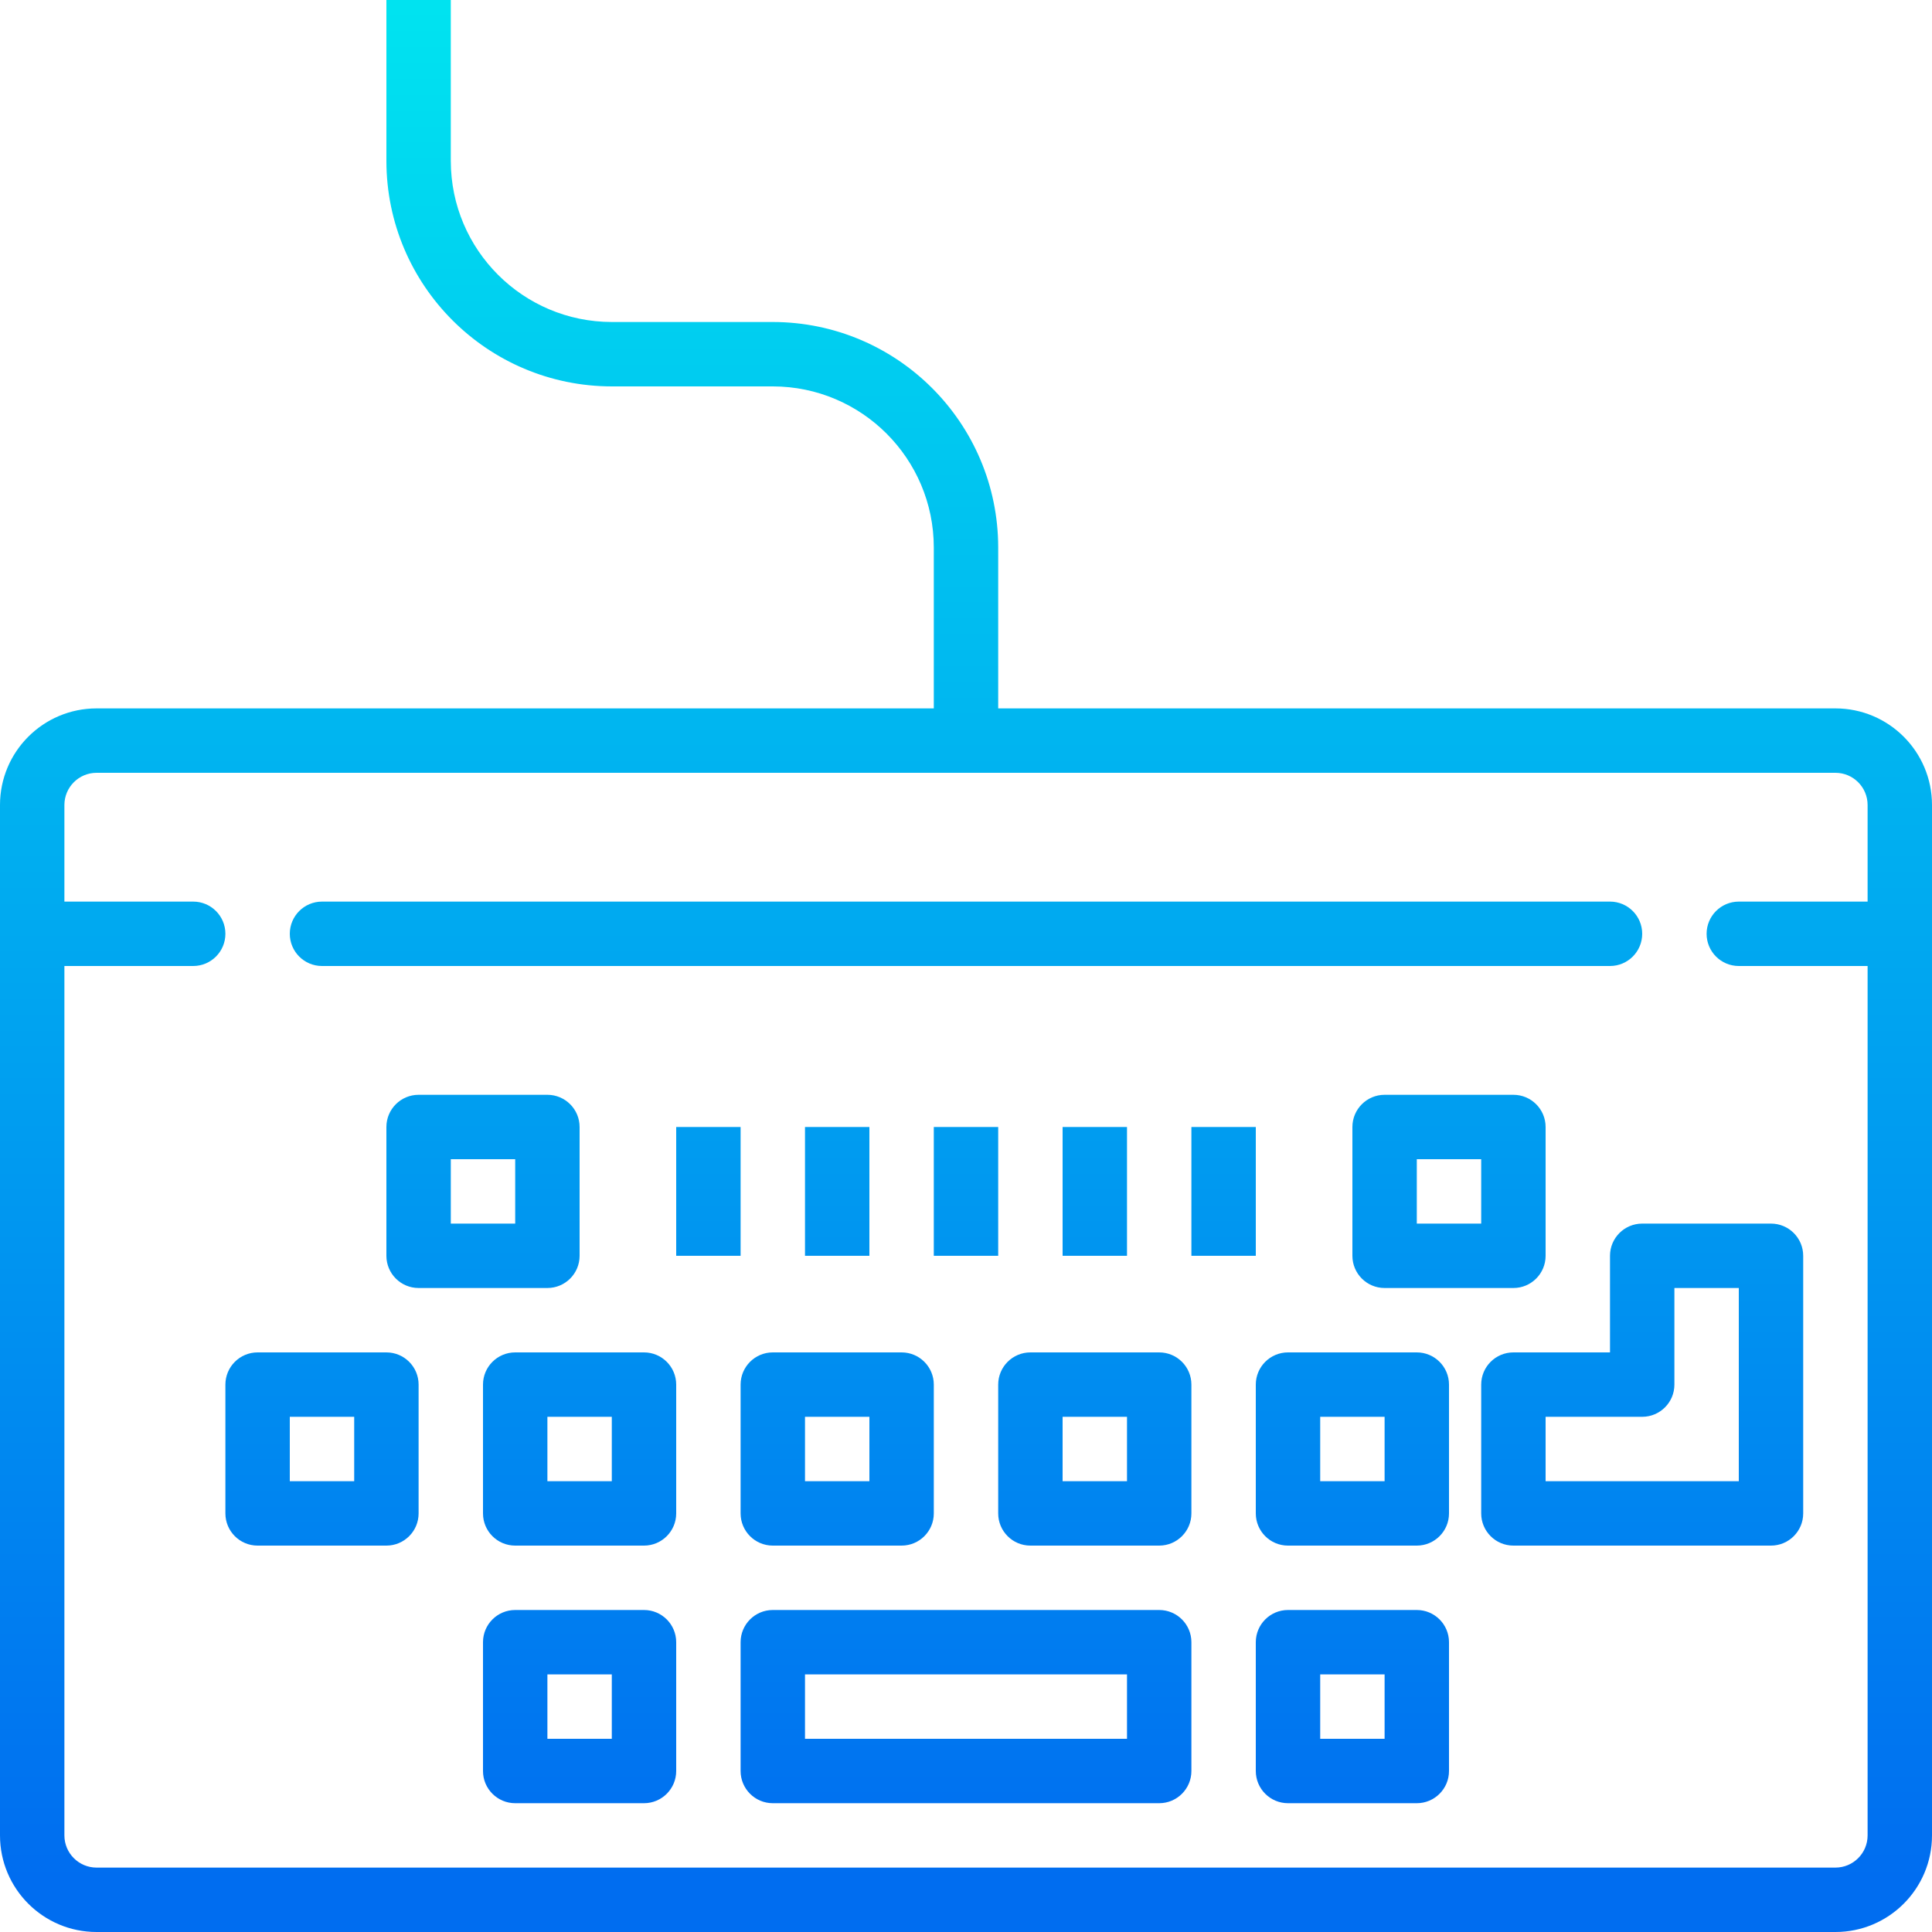 <?xml version="1.0" encoding="iso-8859-1"?>
<!-- Generator: Adobe Illustrator 19.0.0, SVG Export Plug-In . SVG Version: 6.00 Build 0)  -->
<svg version="1.1" id="Capa_1" xmlns="http://www.w3.org/2000/svg" xmlns:xlink="http://www.w3.org/1999/xlink" x="0px" y="0px"
	 viewBox="0 0 480 480" style="enable-background:new 0 0 480 480;" xml:space="preserve">
<g>
	
		<linearGradient id="SVGID_1_" gradientUnits="userSpaceOnUse" x1="-26.875" y1="559.255" x2="-26.875" y2="619.367" gradientTransform="matrix(8 0 0 -8 455 4941)">
		<stop  offset="0" style="stop-color:#006DF0"/>
		<stop  offset="1" style="stop-color:#00E7F0"/>
	</linearGradient>
	<path style="fill:url(#SVGID_1_);" d="M456,176H248v-40c-0.035-30.913-25.087-55.965-56-56h-40c-22.08-0.026-39.974-17.92-40-40V0
		H96v40c0.035,30.913,25.087,55.965,56,56h40c22.08,0.026,39.974,17.92,40,40v40H24c-13.255,0-24,10.745-24,24v256
		c0,13.255,10.745,24,24,24h432c13.255,0,24-10.745,24-24V200C480,186.745,469.255,176,456,176z M456,464H24c-4.418,0-8-3.582-8-8
		V240h32c4.418,0,8-3.582,8-8s-3.582-8-8-8H16v-24c0-4.418,3.582-8,8-8h432c4.418,0,8,3.582,8,8v24h-32c-4.418,0-8,3.582-8,8
		s3.582,8,8,8h32v216C464,460.418,460.418,464,456,464z"/>
	
		<linearGradient id="SVGID_2_" gradientUnits="userSpaceOnUse" x1="-26.875" y1="559.255" x2="-26.875" y2="619.367" gradientTransform="matrix(8 0 0 -8 455 4941)">
		<stop  offset="0" style="stop-color:#006DF0"/>
		<stop  offset="1" style="stop-color:#00E7F0"/>
	</linearGradient>
	<path style="fill:url(#SVGID_2_);" d="M80,240h320c4.418,0,8-3.582,8-8s-3.582-8-8-8H80c-4.418,0-8,3.582-8,8S75.582,240,80,240z"
		/>
</g>
<g>
	
		<linearGradient id="SVGID_3_" gradientUnits="userSpaceOnUse" x1="-38.875" y1="559.255" x2="-38.875" y2="619.367" gradientTransform="matrix(8 0 0 -8 455 4941)">
		<stop  offset="0" style="stop-color:#006DF0"/>
		<stop  offset="1" style="stop-color:#00E7F0"/>
	</linearGradient>
	<path style="fill:url(#SVGID_3_);" d="M160,336h-32c-4.418,0-8,3.582-8,8v32c0,4.418,3.582,8,8,8h32c4.418,0,8-3.582,8-8v-32
		C168,339.582,164.418,336,160,336z M152,368h-16v-16h16V368z"/>
	
		<linearGradient id="SVGID_4_" gradientUnits="userSpaceOnUse" x1="-46.875" y1="559.255" x2="-46.875" y2="619.367" gradientTransform="matrix(8 0 0 -8 455 4941)">
		<stop  offset="0" style="stop-color:#006DF0"/>
		<stop  offset="1" style="stop-color:#00E7F0"/>
	</linearGradient>
	<path style="fill:url(#SVGID_4_);" d="M96,336H64c-4.418,0-8,3.582-8,8v32c0,4.418,3.582,8,8,8h32c4.418,0,8-3.582,8-8v-32
		C104,339.582,100.418,336,96,336z M88,368H72v-16h16V368z"/>
	
		<linearGradient id="SVGID_5_" gradientUnits="userSpaceOnUse" x1="-30.875" y1="559.255" x2="-30.875" y2="619.367" gradientTransform="matrix(8 0 0 -8 455 4941)">
		<stop  offset="0" style="stop-color:#006DF0"/>
		<stop  offset="1" style="stop-color:#00E7F0"/>
	</linearGradient>
	<path style="fill:url(#SVGID_5_);" d="M184,344v32c0,4.418,3.582,8,8,8h32c4.418,0,8-3.582,8-8v-32c0-4.418-3.582-8-8-8h-32
		C187.582,336,184,339.582,184,344z M200,352h16v16h-16V352z"/>
	
		<linearGradient id="SVGID_6_" gradientUnits="userSpaceOnUse" x1="-22.875" y1="559.255" x2="-22.875" y2="619.367" gradientTransform="matrix(8 0 0 -8 455 4941)">
		<stop  offset="0" style="stop-color:#006DF0"/>
		<stop  offset="1" style="stop-color:#00E7F0"/>
	</linearGradient>
	<path style="fill:url(#SVGID_6_);" d="M288,336h-32c-4.418,0-8,3.582-8,8v32c0,4.418,3.582,8,8,8h32c4.418,0,8-3.582,8-8v-32
		C296,339.582,292.418,336,288,336z M280,368h-16v-16h16V368z"/>
	
		<linearGradient id="SVGID_7_" gradientUnits="userSpaceOnUse" x1="-14.875" y1="559.255" x2="-14.875" y2="619.367" gradientTransform="matrix(8 0 0 -8 455 4941)">
		<stop  offset="0" style="stop-color:#006DF0"/>
		<stop  offset="1" style="stop-color:#00E7F0"/>
	</linearGradient>
	<path style="fill:url(#SVGID_7_);" d="M352,336h-32c-4.418,0-8,3.582-8,8v32c0,4.418,3.582,8,8,8h32c4.418,0,8-3.582,8-8v-32
		C360,339.582,356.418,336,352,336z M344,368h-16v-16h16V368z"/>
	
		<linearGradient id="SVGID_8_" gradientUnits="userSpaceOnUse" x1="-41.875" y1="559.255" x2="-41.875" y2="619.367" gradientTransform="matrix(8 0 0 -8 455 4941)">
		<stop  offset="0" style="stop-color:#006DF0"/>
		<stop  offset="1" style="stop-color:#00E7F0"/>
	</linearGradient>
	<path style="fill:url(#SVGID_8_);" d="M144,312v-32c0-4.418-3.582-8-8-8h-32c-4.418,0-8,3.582-8,8v32c0,4.418,3.582,8,8,8h32
		C140.418,320,144,316.418,144,312z M128,304h-16v-16h16V304z"/>
	
		<linearGradient id="SVGID_9_" gradientUnits="userSpaceOnUse" x1="-11.875" y1="559.255" x2="-11.875" y2="619.367" gradientTransform="matrix(8 0 0 -8 455 4941)">
		<stop  offset="0" style="stop-color:#006DF0"/>
		<stop  offset="1" style="stop-color:#00E7F0"/>
	</linearGradient>
	<path style="fill:url(#SVGID_9_);" d="M344,272c-4.418,0-8,3.582-8,8v32c0,4.418,3.582,8,8,8h32c4.418,0,8-3.582,8-8v-32
		c0-4.418-3.582-8-8-8H344z M368,304h-16v-16h16V304z"/>
	
		<linearGradient id="SVGID_10_" gradientUnits="userSpaceOnUse" x1="-5.875" y1="559.255" x2="-5.875" y2="619.367" gradientTransform="matrix(8 0 0 -8 455 4941)">
		<stop  offset="0" style="stop-color:#006DF0"/>
		<stop  offset="1" style="stop-color:#00E7F0"/>
	</linearGradient>
	<path style="fill:url(#SVGID_10_);" d="M440,304h-32c-4.418,0-8,3.582-8,8v24h-24c-4.418,0-8,3.582-8,8v32c0,4.418,3.582,8,8,8h64
		c4.418,0,8-3.582,8-8v-64C448,307.582,444.418,304,440,304z M432,368h-48v-16h24c4.418,0,8-3.582,8-8v-24h16V368z"/>
	
		<linearGradient id="SVGID_11_" gradientUnits="userSpaceOnUse" x1="-38.875" y1="559.255" x2="-38.875" y2="619.367" gradientTransform="matrix(8 0 0 -8 455 4941)">
		<stop  offset="0" style="stop-color:#006DF0"/>
		<stop  offset="1" style="stop-color:#00E7F0"/>
	</linearGradient>
	<path style="fill:url(#SVGID_11_);" d="M160,400h-32c-4.418,0-8,3.582-8,8v32c0,4.418,3.582,8,8,8h32c4.418,0,8-3.582,8-8v-32
		C168,403.582,164.418,400,160,400z M152,432h-16v-16h16V432z"/>
	
		<linearGradient id="SVGID_12_" gradientUnits="userSpaceOnUse" x1="-14.875" y1="559.255" x2="-14.875" y2="619.367" gradientTransform="matrix(8 0 0 -8 455 4941)">
		<stop  offset="0" style="stop-color:#006DF0"/>
		<stop  offset="1" style="stop-color:#00E7F0"/>
	</linearGradient>
	<path style="fill:url(#SVGID_12_);" d="M352,400h-32c-4.418,0-8,3.582-8,8v32c0,4.418,3.582,8,8,8h32c4.418,0,8-3.582,8-8v-32
		C360,403.582,356.418,400,352,400z M344,432h-16v-16h16V432z"/>
</g>
<linearGradient id="SVGID_13_" gradientUnits="userSpaceOnUse" x1="-26.875" y1="559.255" x2="-26.875" y2="619.367" gradientTransform="matrix(8 0 0 -8 455 4941)">
	<stop  offset="0" style="stop-color:#006DF0"/>
	<stop  offset="1" style="stop-color:#00E7F0"/>
</linearGradient>
<path style="fill:url(#SVGID_13_);" d="M288,400h-96c-4.418,0-8,3.582-8,8v32c0,4.418,3.582,8,8,8h96c4.418,0,8-3.582,8-8v-32
	C296,403.582,292.418,400,288,400z M280,432h-80v-16h80V432z"/>
<g>
	
		<linearGradient id="SVGID_14_" gradientUnits="userSpaceOnUse" x1="-34.875" y1="559.255" x2="-34.875" y2="619.367" gradientTransform="matrix(8 0 0 -8 455 4941)">
		<stop  offset="0" style="stop-color:#006DF0"/>
		<stop  offset="1" style="stop-color:#00E7F0"/>
	</linearGradient>
	<path style="fill:url(#SVGID_14_);" d="M168,280h16v32h-16V280z"/>
	
		<linearGradient id="SVGID_15_" gradientUnits="userSpaceOnUse" x1="-30.875" y1="559.255" x2="-30.875" y2="619.367" gradientTransform="matrix(8 0 0 -8 455 4941)">
		<stop  offset="0" style="stop-color:#006DF0"/>
		<stop  offset="1" style="stop-color:#00E7F0"/>
	</linearGradient>
	<path style="fill:url(#SVGID_15_);" d="M200,280h16v32h-16V280z"/>
</g>
<linearGradient id="SVGID_16_" gradientUnits="userSpaceOnUse" x1="-26.875" y1="559.255" x2="-26.875" y2="619.367" gradientTransform="matrix(8 0 0 -8 455 4941)">
	<stop  offset="0" style="stop-color:#006DF0"/>
	<stop  offset="1" style="stop-color:#00E7F0"/>
</linearGradient>
<path style="fill:url(#SVGID_16_);" d="M232,280h16v32h-16V280z"/>
<g>
	
		<linearGradient id="SVGID_17_" gradientUnits="userSpaceOnUse" x1="-22.875" y1="559.255" x2="-22.875" y2="619.367" gradientTransform="matrix(8 0 0 -8 455 4941)">
		<stop  offset="0" style="stop-color:#006DF0"/>
		<stop  offset="1" style="stop-color:#00E7F0"/>
	</linearGradient>
	<path style="fill:url(#SVGID_17_);" d="M264,280h16v32h-16V280z"/>
	
		<linearGradient id="SVGID_18_" gradientUnits="userSpaceOnUse" x1="-18.875" y1="559.255" x2="-18.875" y2="619.367" gradientTransform="matrix(8 0 0 -8 455 4941)">
		<stop  offset="0" style="stop-color:#006DF0"/>
		<stop  offset="1" style="stop-color:#00E7F0"/>
	</linearGradient>
	<path style="fill:url(#SVGID_18_);" d="M296,280h16v32h-16V280z"/>
</g>
<g>
</g>
<g>
</g>
<g>
</g>
<g>
</g>
<g>
</g>
<g>
</g>
<g>
</g>
<g>
</g>
<g>
</g>
<g>
</g>
<g>
</g>
<g>
</g>
<g>
</g>
<g>
</g>
<g>
</g>
</svg>
